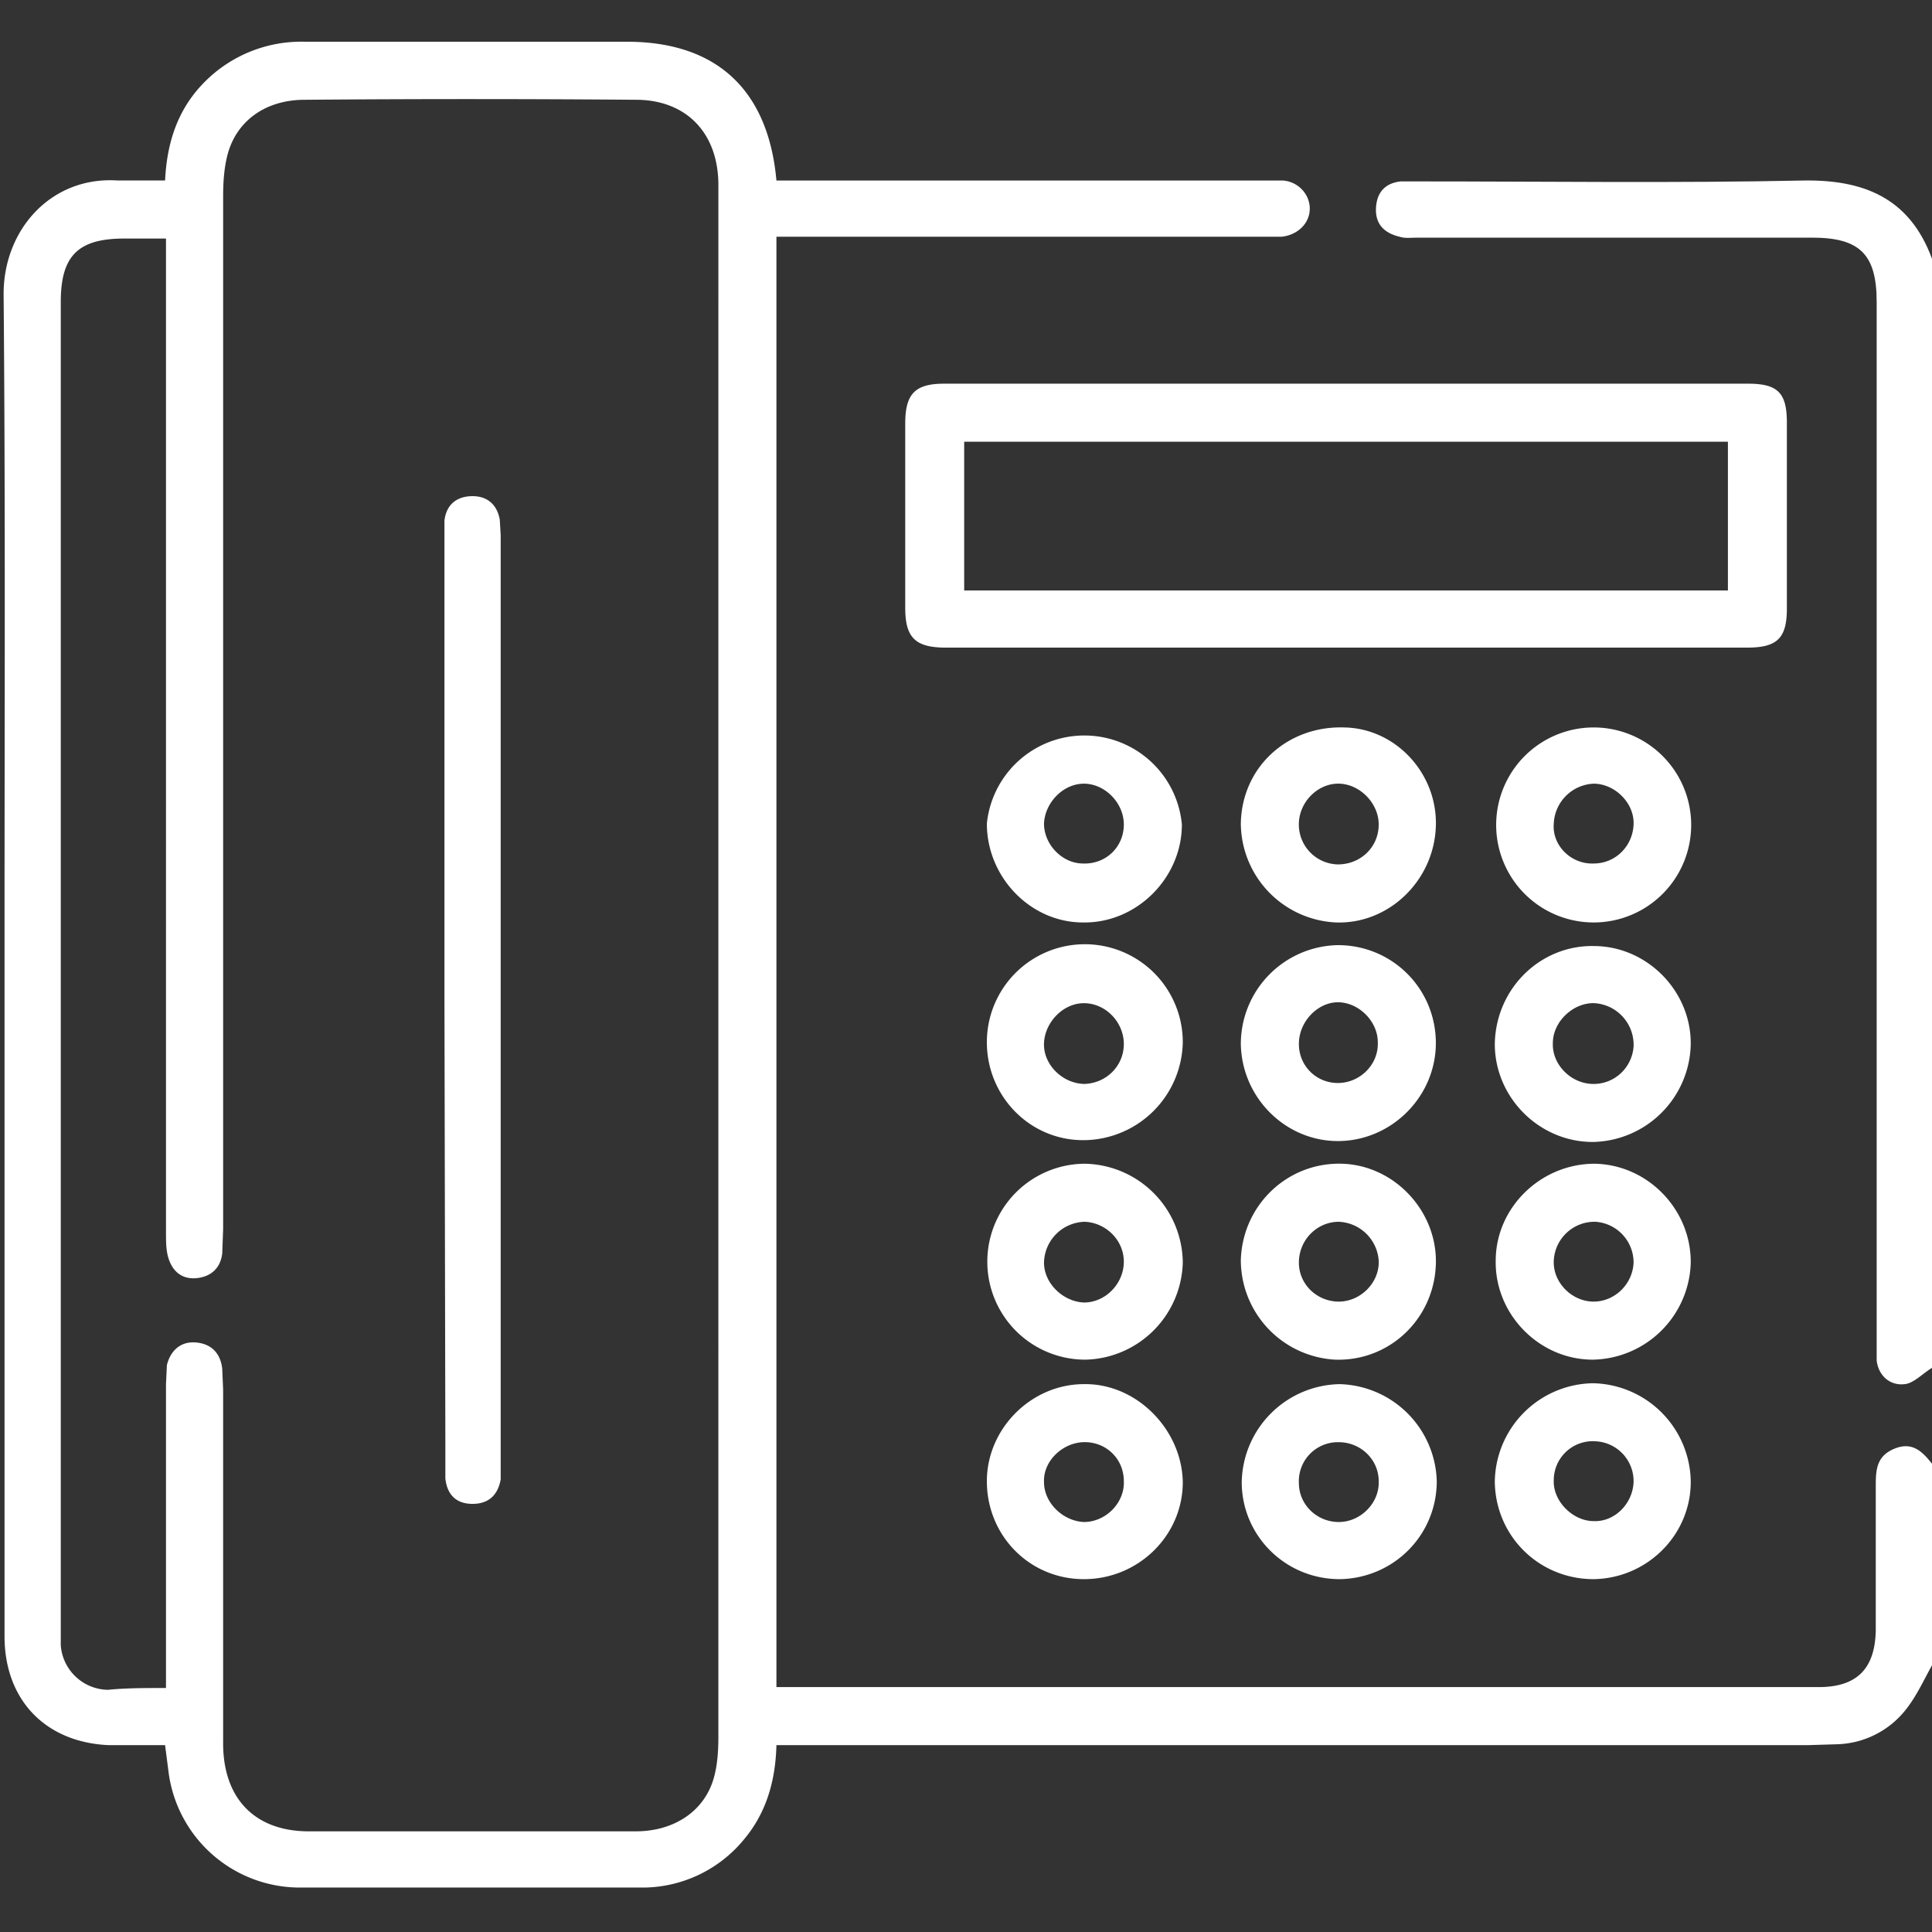 <svg fill="white" xmlns="http://www.w3.org/2000/svg" xml:space="preserve" baseProfile="tiny" overflow="visible" version="1.2" viewBox="0 0 213 213"><rect x="0" y="0" width="213" height="213" fill="#333333" stroke="none"/><path d="M213 183.6c-.9 1.6-1.7 3.4-2.9 4.9a10 10 0 0 1-7.5 3.8l-3.3.1H85.6c-.1 3.9-1.1 7.4-3.5 10.3a14.5 14.5 0 0 1-11 5.4H32.9a14.6 14.6 0 0 1-14.3-12.6l-.4-3.1H12c-7-.3-11.5-5-11.5-12v-78.7c0-23 .1-46.1-.1-69.1C.3 25.4 5.6 19.4 13 19.9h5.2c.2-4.2 1.4-7.8 4.2-10.7a15 15 0 0 1 11.2-4.6h35.5c9.9 0 15.6 5.3 16.5 15.3h55.8c1.7.1 3 1.5 3 3.1s-1.3 2.9-3.1 3.1H85.6V186h114.9c4.2 0 6.2-2 6.3-6.2v-16c0-1.8.1-3.3 2.1-4.1 2-.8 3.1.4 4.2 1.8l-.1 22.1zm-194.7 2.5v-33.5l.1-2.1c.4-1.6 1.5-2.6 3.1-2.5 1.7.1 2.8 1.1 3 2.9l.1 2.3v39c0 6 3.4 9.6 9.2 9.7h36.3c4.3 0 7.6-2.3 8.6-5.9.4-1.4.5-3 .5-4.5V20.4c0-5.7-3.5-9.4-9.1-9.4-12.2-.1-24.4-.1-36.5 0-4.3 0-7.5 2.3-8.5 6-.4 1.5-.5 3.1-.5 4.7v113.8l-.1 2.7c-.2 1.6-1.2 2.5-2.7 2.7-1.6.2-2.7-.6-3.2-2.1-.3-.9-.3-1.9-.3-2.9V26.3h-4.6c-5.1 0-7 1.9-7 7v148.1a5.3 5.3 0 0 0 5.2 4.9c2-.2 4-.2 6.4-.2z"/><path d="M213 150.8c-1 .6-2 1.7-3 1.8-1.6.2-2.9-.9-3.1-2.6V33.3c0-5.2-1.8-7.1-7.1-7.1h-43.6c-.6 0-1.3.1-1.9-.1-1.7-.4-2.7-1.4-2.6-3.2.1-1.7 1-2.7 2.7-2.9h1.9c14.2 0 28.4.2 42.6-.1 7.1-.1 12 2.3 14.3 9.2-.2 40.5-.2 81.1-.2 121.7z"/><path d="M148.5 71.4h-44.2c-3.4 0-4.5-1.1-4.5-4.4V46.7c0-3.3 1.1-4.4 4.3-4.4h88.6c3.3 0 4.3 1 4.3 4.3v20.5c0 3.3-1.1 4.3-4.4 4.3h-44.1zm-42.2-6.3h84.2V48.7h-84.2v16.4zm2.5 49.8a10.8 10.8 0 0 1 21.6 0 11 11 0 0 1-10.8 10.8c-6 .1-10.8-4.8-10.8-10.8zm15.1.2c0-2.4-2-4.5-4.4-4.5-2.3 0-4.3 2.1-4.4 4.4-.1 2.4 2.1 4.5 4.5 4.5 2.4-.1 4.3-2 4.3-4.4zm51.8-10.8c5.9 0 10.8 5 10.7 10.9a11 11 0 0 1-10.8 10.7c-5.9 0-10.8-4.9-10.8-10.8.1-6.1 5-10.9 10.9-10.8zm.1 6.3c-2.3-.1-4.6 2-4.6 4.4-.1 2.3 1.9 4.4 4.3 4.5 2.4.1 4.4-1.7 4.6-4.1a4.6 4.6 0 0 0-4.3-4.8zm-.1-30.4a10.7 10.7 0 1 1 0 21.5 10.7 10.7 0 0 1 0-21.5zm0 15c2.4 0 4.3-1.9 4.4-4.3.1-2.4-2.1-4.5-4.4-4.5a4.6 4.6 0 0 0-4.4 4.4c-.2 2.4 1.9 4.5 4.4 4.4zm.1 33.1c5.9.1 10.7 5.1 10.6 11a11 11 0 0 1-10.8 10.6c-5.9 0-10.8-5-10.7-10.9 0-5.9 5-10.7 10.9-10.7zm4.3 10.9a4.5 4.5 0 0 0-4.2-4.5 4.5 4.5 0 0 0-4.6 4.3c-.1 2.4 2 4.5 4.4 4.5 2.3 0 4.3-1.9 4.4-4.3zm-60.5-10.9a11 11 0 0 1 10.8 10.9 11 11 0 0 1-10.7 10.7 10.8 10.8 0 0 1-.1-21.6zm4.3 10.8c0-2.4-2-4.3-4.3-4.4a4.6 4.6 0 0 0-4.5 4.5c0 2.3 2.1 4.3 4.4 4.4 2.4 0 4.4-2.1 4.4-4.5zm-15.1-48.3a10.8 10.8 0 0 1 21.5.1c0 5.9-5 10.9-10.9 10.8-5.8 0-10.6-5-10.6-10.9zm15.1.1c0-2.4-2.1-4.5-4.4-4.5-2.3 0-4.3 2.1-4.4 4.4 0 2.3 2 4.4 4.3 4.4 2.5.1 4.5-1.8 4.5-4.3zm34.4 48.5c-.2 6-5.1 10.7-11.1 10.5a11 11 0 0 1-10.4-11c.2-6.1 5.2-10.8 11.2-10.6 5.8.2 10.5 5.3 10.3 11.1zm-15.1-.2c0 2.4 2 4.3 4.4 4.3 2.4 0 4.5-2.1 4.4-4.5a4.6 4.6 0 0 0-4.4-4.3c-2.4 0-4.4 2-4.4 4.5zm15.1-24.2c0 5.9-4.9 10.8-10.8 10.8-5.8 0-10.6-4.8-10.7-10.7a10.9 10.9 0 0 1 10.7-10.9c6 0 10.8 4.8 10.8 10.8zm-15.1.1c0 2.4 1.9 4.3 4.3 4.3s4.5-2 4.4-4.5c0-2.3-2.1-4.4-4.4-4.4-2.2 0-4.3 2.1-4.3 4.6zm-23.7 59c-6 0-10.7-4.8-10.7-10.8 0-5.8 4.9-10.7 10.7-10.7 5.8-.1 10.8 5 10.9 10.8 0 5.9-4.9 10.7-10.9 10.7zm4.4-10.8c0-2.5-2-4.4-4.5-4.3-2.3.1-4.4 2.1-4.3 4.4 0 2.3 2.1 4.3 4.4 4.4 2.4 0 4.5-2.1 4.4-4.5zm34.4-72.2c-.2 6-5.2 10.8-11 10.6a11 11 0 0 1-10.5-10.9c.1-6.2 5.1-10.8 11.4-10.6 5.7.1 10.3 5.1 10.1 10.9zm-10.8 4.2c2.5 0 4.5-1.9 4.5-4.4 0-2.3-2-4.4-4.3-4.5-2.3-.1-4.4 1.9-4.5 4.3a4.4 4.4 0 0 0 4.3 4.6zm28.2 78.8c-6 0-10.8-4.7-10.9-10.7a11 11 0 0 1 10.8-10.9 11 11 0 0 1 10.8 10.7c.1 5.9-4.7 10.8-10.7 10.9zm4.4-10.7a4.4 4.4 0 0 0-4.2-4.5 4.3 4.3 0 0 0-4.6 4.3c-.1 2.3 2.1 4.5 4.4 4.5 2.3.1 4.3-1.9 4.4-4.3zm-32.4 10.7c-6 0-10.8-4.8-10.8-10.7a11 11 0 0 1 10.8-10.8 11 11 0 0 1 10.7 10.7c0 5.9-4.7 10.7-10.7 10.8zm-.1-15.1a4.3 4.3 0 0 0-4.4 4.5c0 2.4 2 4.3 4.4 4.3 2.4 0 4.5-2.1 4.4-4.5 0-2.4-2-4.3-4.4-4.3zM49 110.3V57.4c.2-1.8 1.4-2.7 3.1-2.7 1.6 0 2.7.9 3 2.6l.1 1.7v104.1c-.3 1.7-1.3 2.7-3.1 2.7s-2.8-1-3-2.8v-3.7l-.1-49z"/></svg>